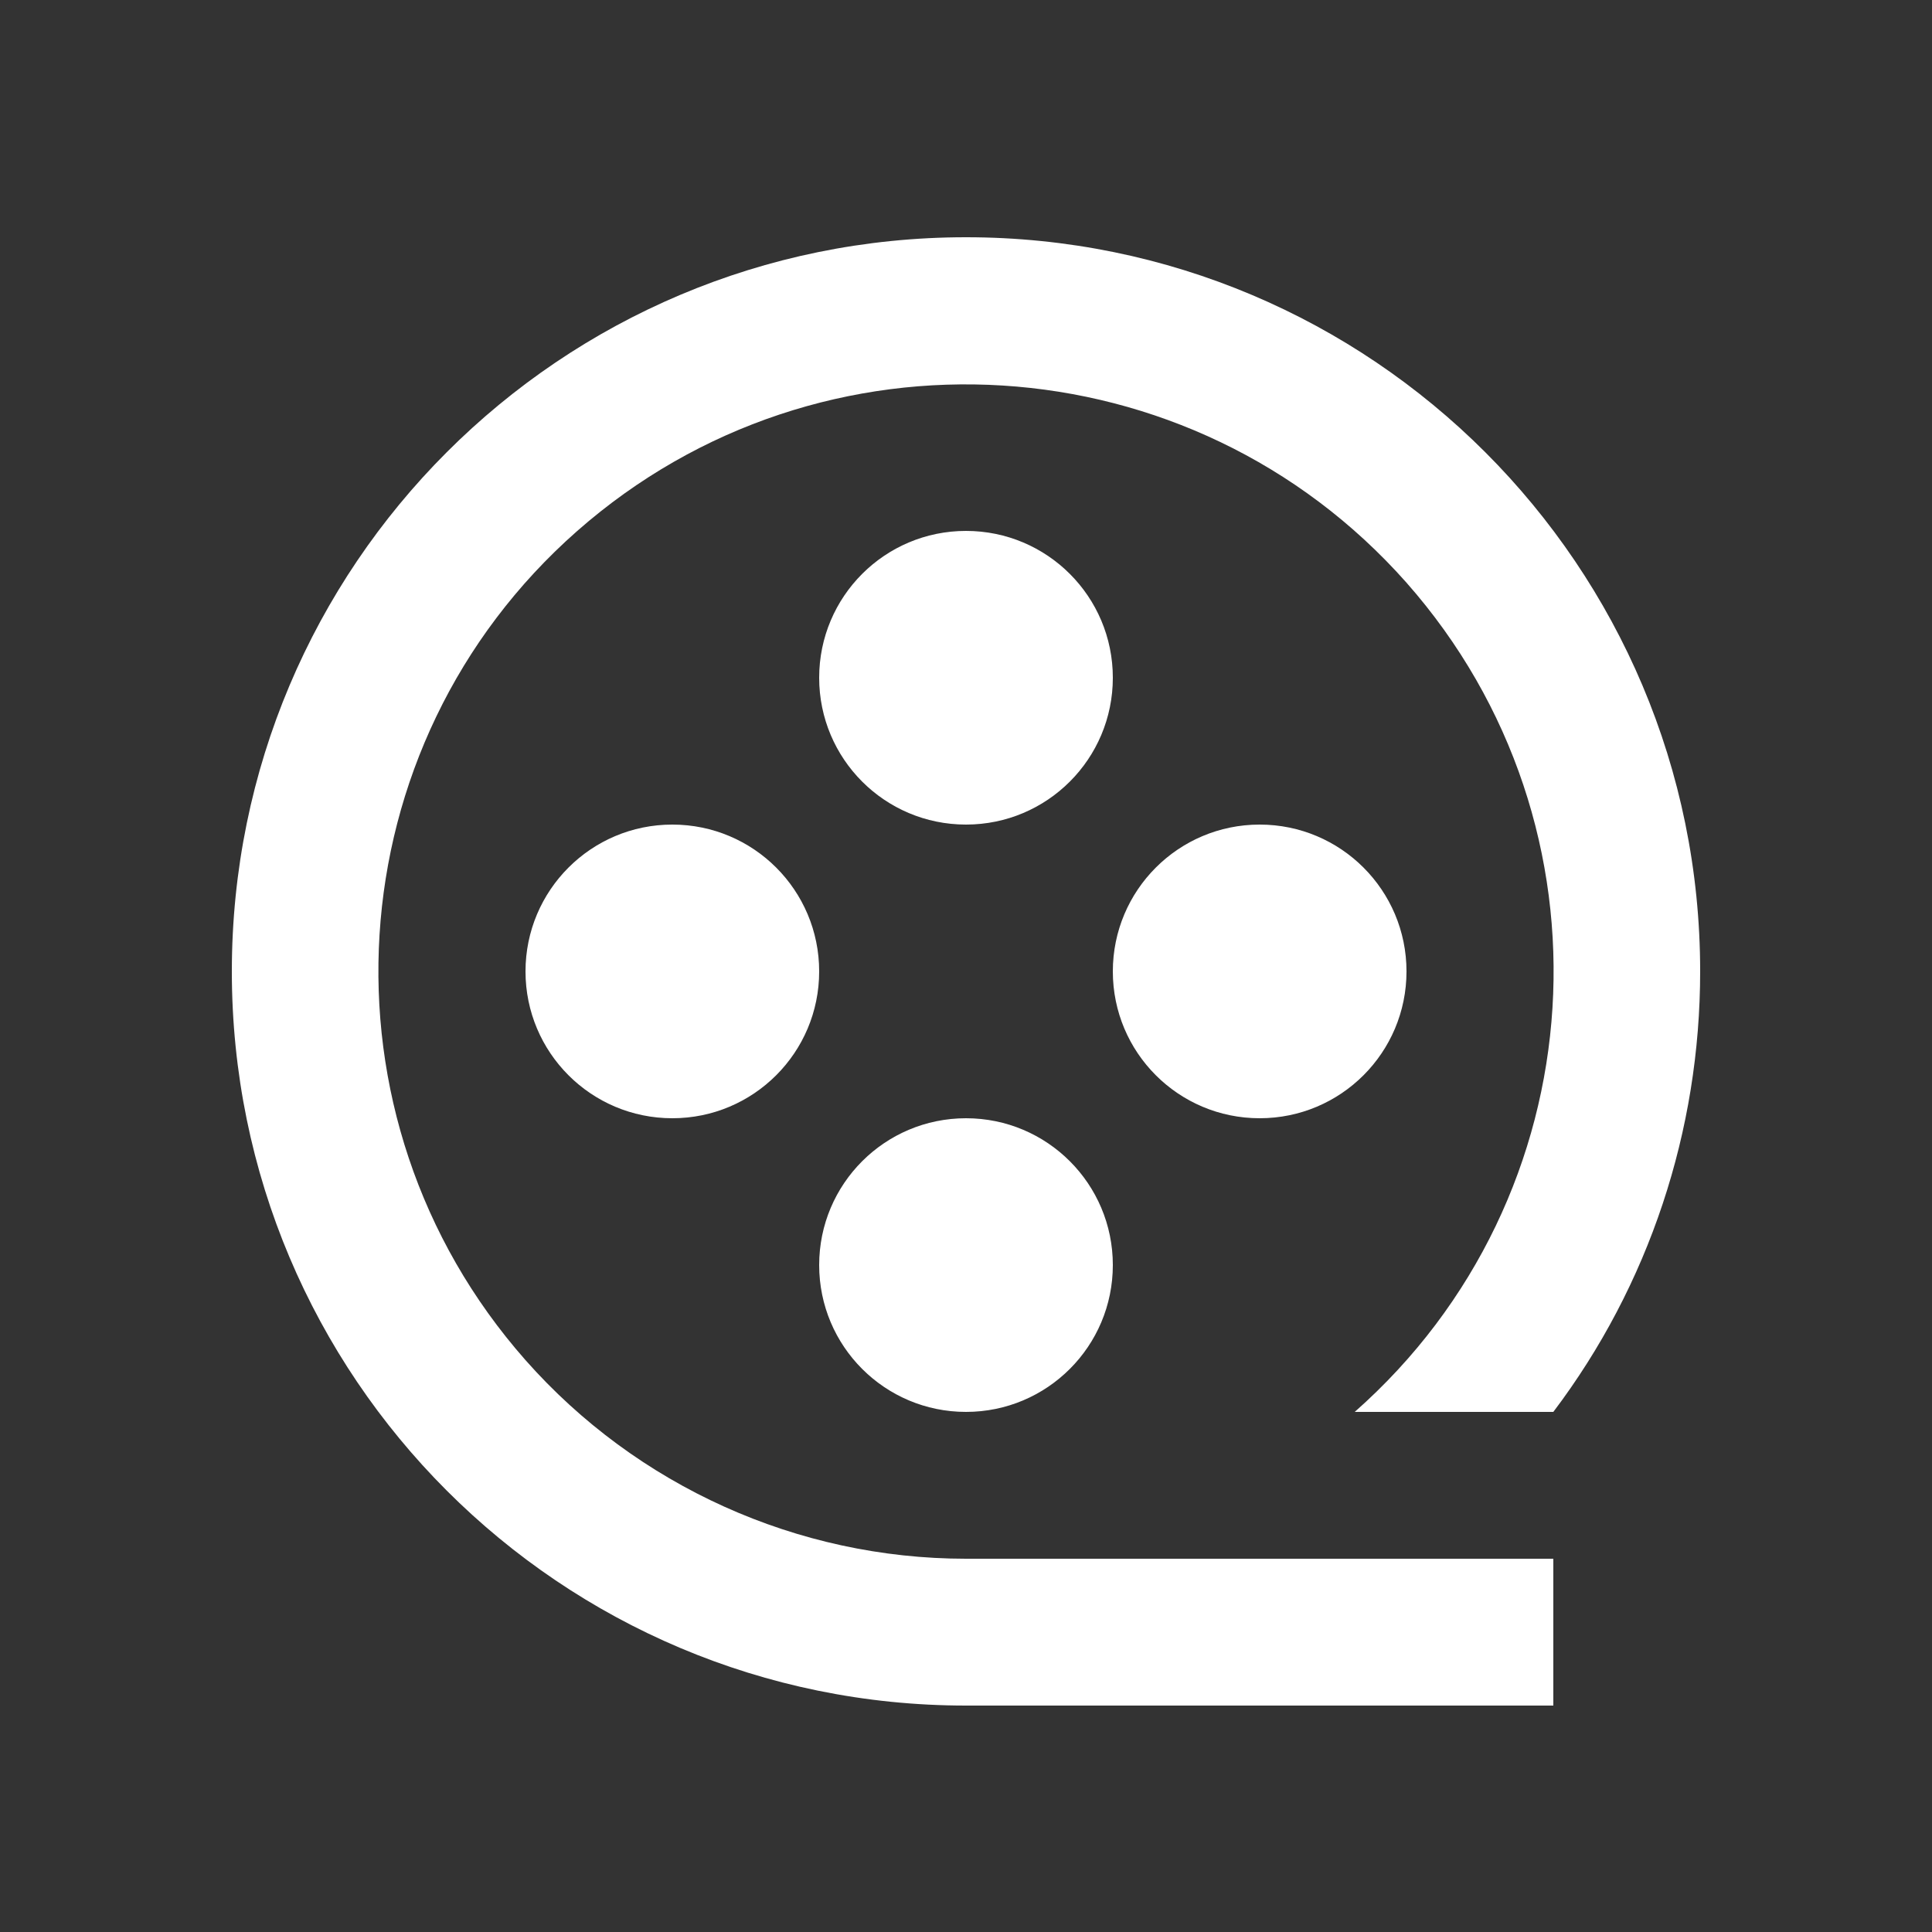 <?xml version="1.0" encoding="utf-8"?>
<!-- Generator: Adobe Illustrator 25.4.1, SVG Export Plug-In . SVG Version: 6.00 Build 0)  -->
<svg version="1.1" id="Ebene_2" xmlns="http://www.w3.org/2000/svg" xmlns:xlink="http://www.w3.org/1999/xlink" x="0px" y="0px"
	 viewBox="0 0 250 250" style="enable-background:new 0 0 250 250;" xml:space="preserve">
<rect x="0" y="0" width="250" height="250" fill="#333333" stroke="none"/>
<style type="text/css">
	.st0{fill:#FFFFFF;}
</style>
<path class="st0" d="M125,201.7h76v19h-76c-52.5,0-95-42.5-95-95s42.5-95,95-95s95,42.5,95,95c0,20.6-6.6,40.6-19,57h-25.7
	c31.5-27.8,34.5-75.8,6.7-107.3C154.2,44,106.2,41,74.7,68.7S40.2,144.5,68,176C82.4,192.3,103.2,201.7,125,201.7z M125,106.7
	c-10.5,0-19-8.5-19-19s8.5-19,19-19s19,8.5,19,19S135.5,106.7,125,106.7z M87,144.7c-10.5,0-19-8.5-19-19s8.5-19,19-19s19,8.5,19,19
	S97.5,144.7,87,144.7z M163,144.7c-10.5,0-19-8.5-19-19s8.5-19,19-19s19,8.5,19,19S173.5,144.7,163,144.7z M125,182.7
	c-10.5,0-19-8.5-19-19s8.5-19,19-19s19,8.5,19,19S135.5,182.7,125,182.7z"/>
</svg>
